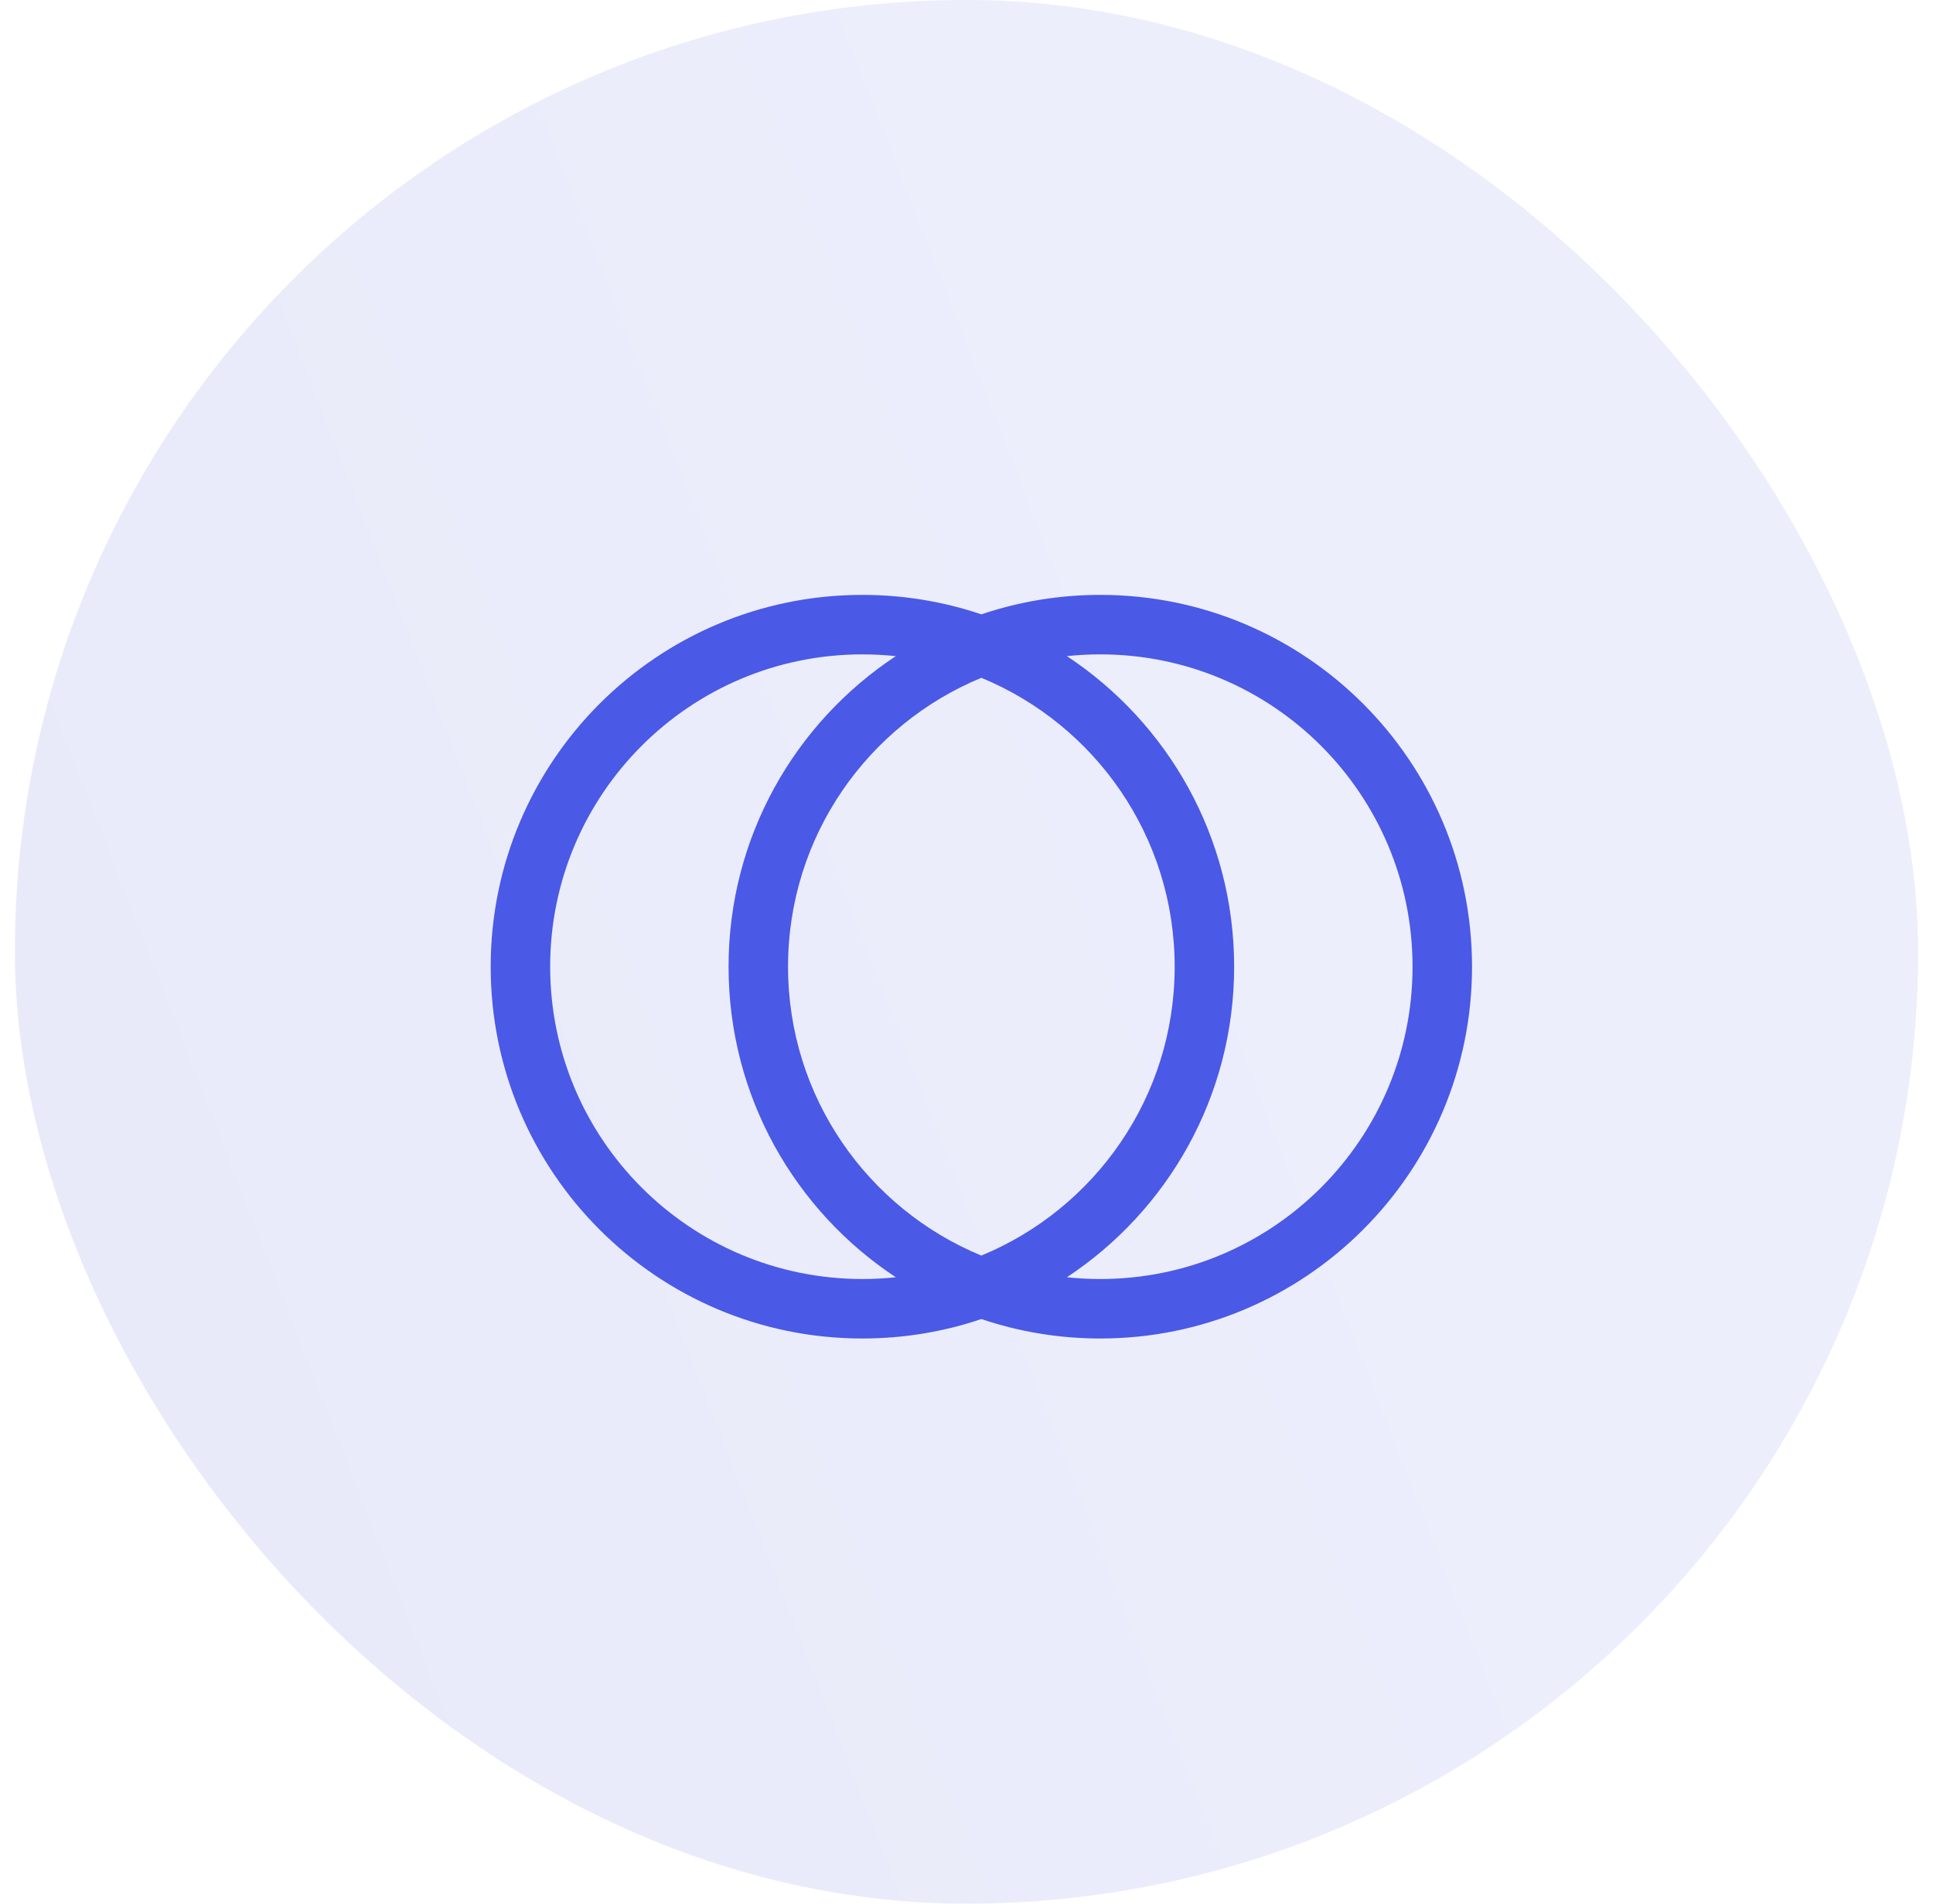 <svg width="65" height="64" viewBox="0 0 65 64" fill="none" xmlns="http://www.w3.org/2000/svg">
<rect x="0.5" width="64" height="64" rx="32" fill="url(#paint0_linear_555_256)" fill-opacity="0.1"/>
<path fill-rule="evenodd" clip-rule="evenodd" d="M30.123 42.941C29.754 42.98 29.379 43 29 43C23.201 43 18.5 38.299 18.5 32.5C18.5 26.701 23.201 22 29 22C29.379 22 29.754 22.02 30.123 22.059C26.734 24.295 24.499 28.137 24.499 32.5C24.499 36.863 26.734 40.705 30.123 42.941ZM32.999 42.212C29.184 40.639 26.499 36.883 26.499 32.5C26.499 28.117 29.184 24.361 32.999 22.788C36.815 24.361 39.5 28.117 39.5 32.5C39.5 36.883 36.815 40.639 32.999 42.212ZM32.999 44.346C31.744 44.77 30.399 45 29 45C22.096 45 16.5 39.404 16.5 32.5C16.5 25.596 22.096 20 29 20C30.399 20 31.744 20.23 32.999 20.654C34.255 20.23 35.6 20 36.999 20C43.902 20 49.499 25.596 49.499 32.5C49.499 39.404 43.902 45 36.999 45C35.6 45 34.255 44.77 32.999 44.346ZM35.876 22.059C36.245 22.02 36.619 22 36.999 22C42.798 22 47.499 26.701 47.499 32.5C47.499 38.299 42.798 43 36.999 43C36.619 43 36.245 42.98 35.876 42.941C39.264 40.705 41.5 36.863 41.5 32.5C41.5 28.137 39.264 24.295 35.876 22.059Z" fill="#4A59E6"/>
<defs>
<linearGradient id="paint0_linear_555_256" x1="32.5" y1="0" x2="-10.534" y2="16.771" gradientUnits="userSpaceOnUse">
<stop stop-color="#4A59E6"/>
<stop offset="1" stop-color="#1C2DC7"/>
</linearGradient>
</defs>
</svg>
